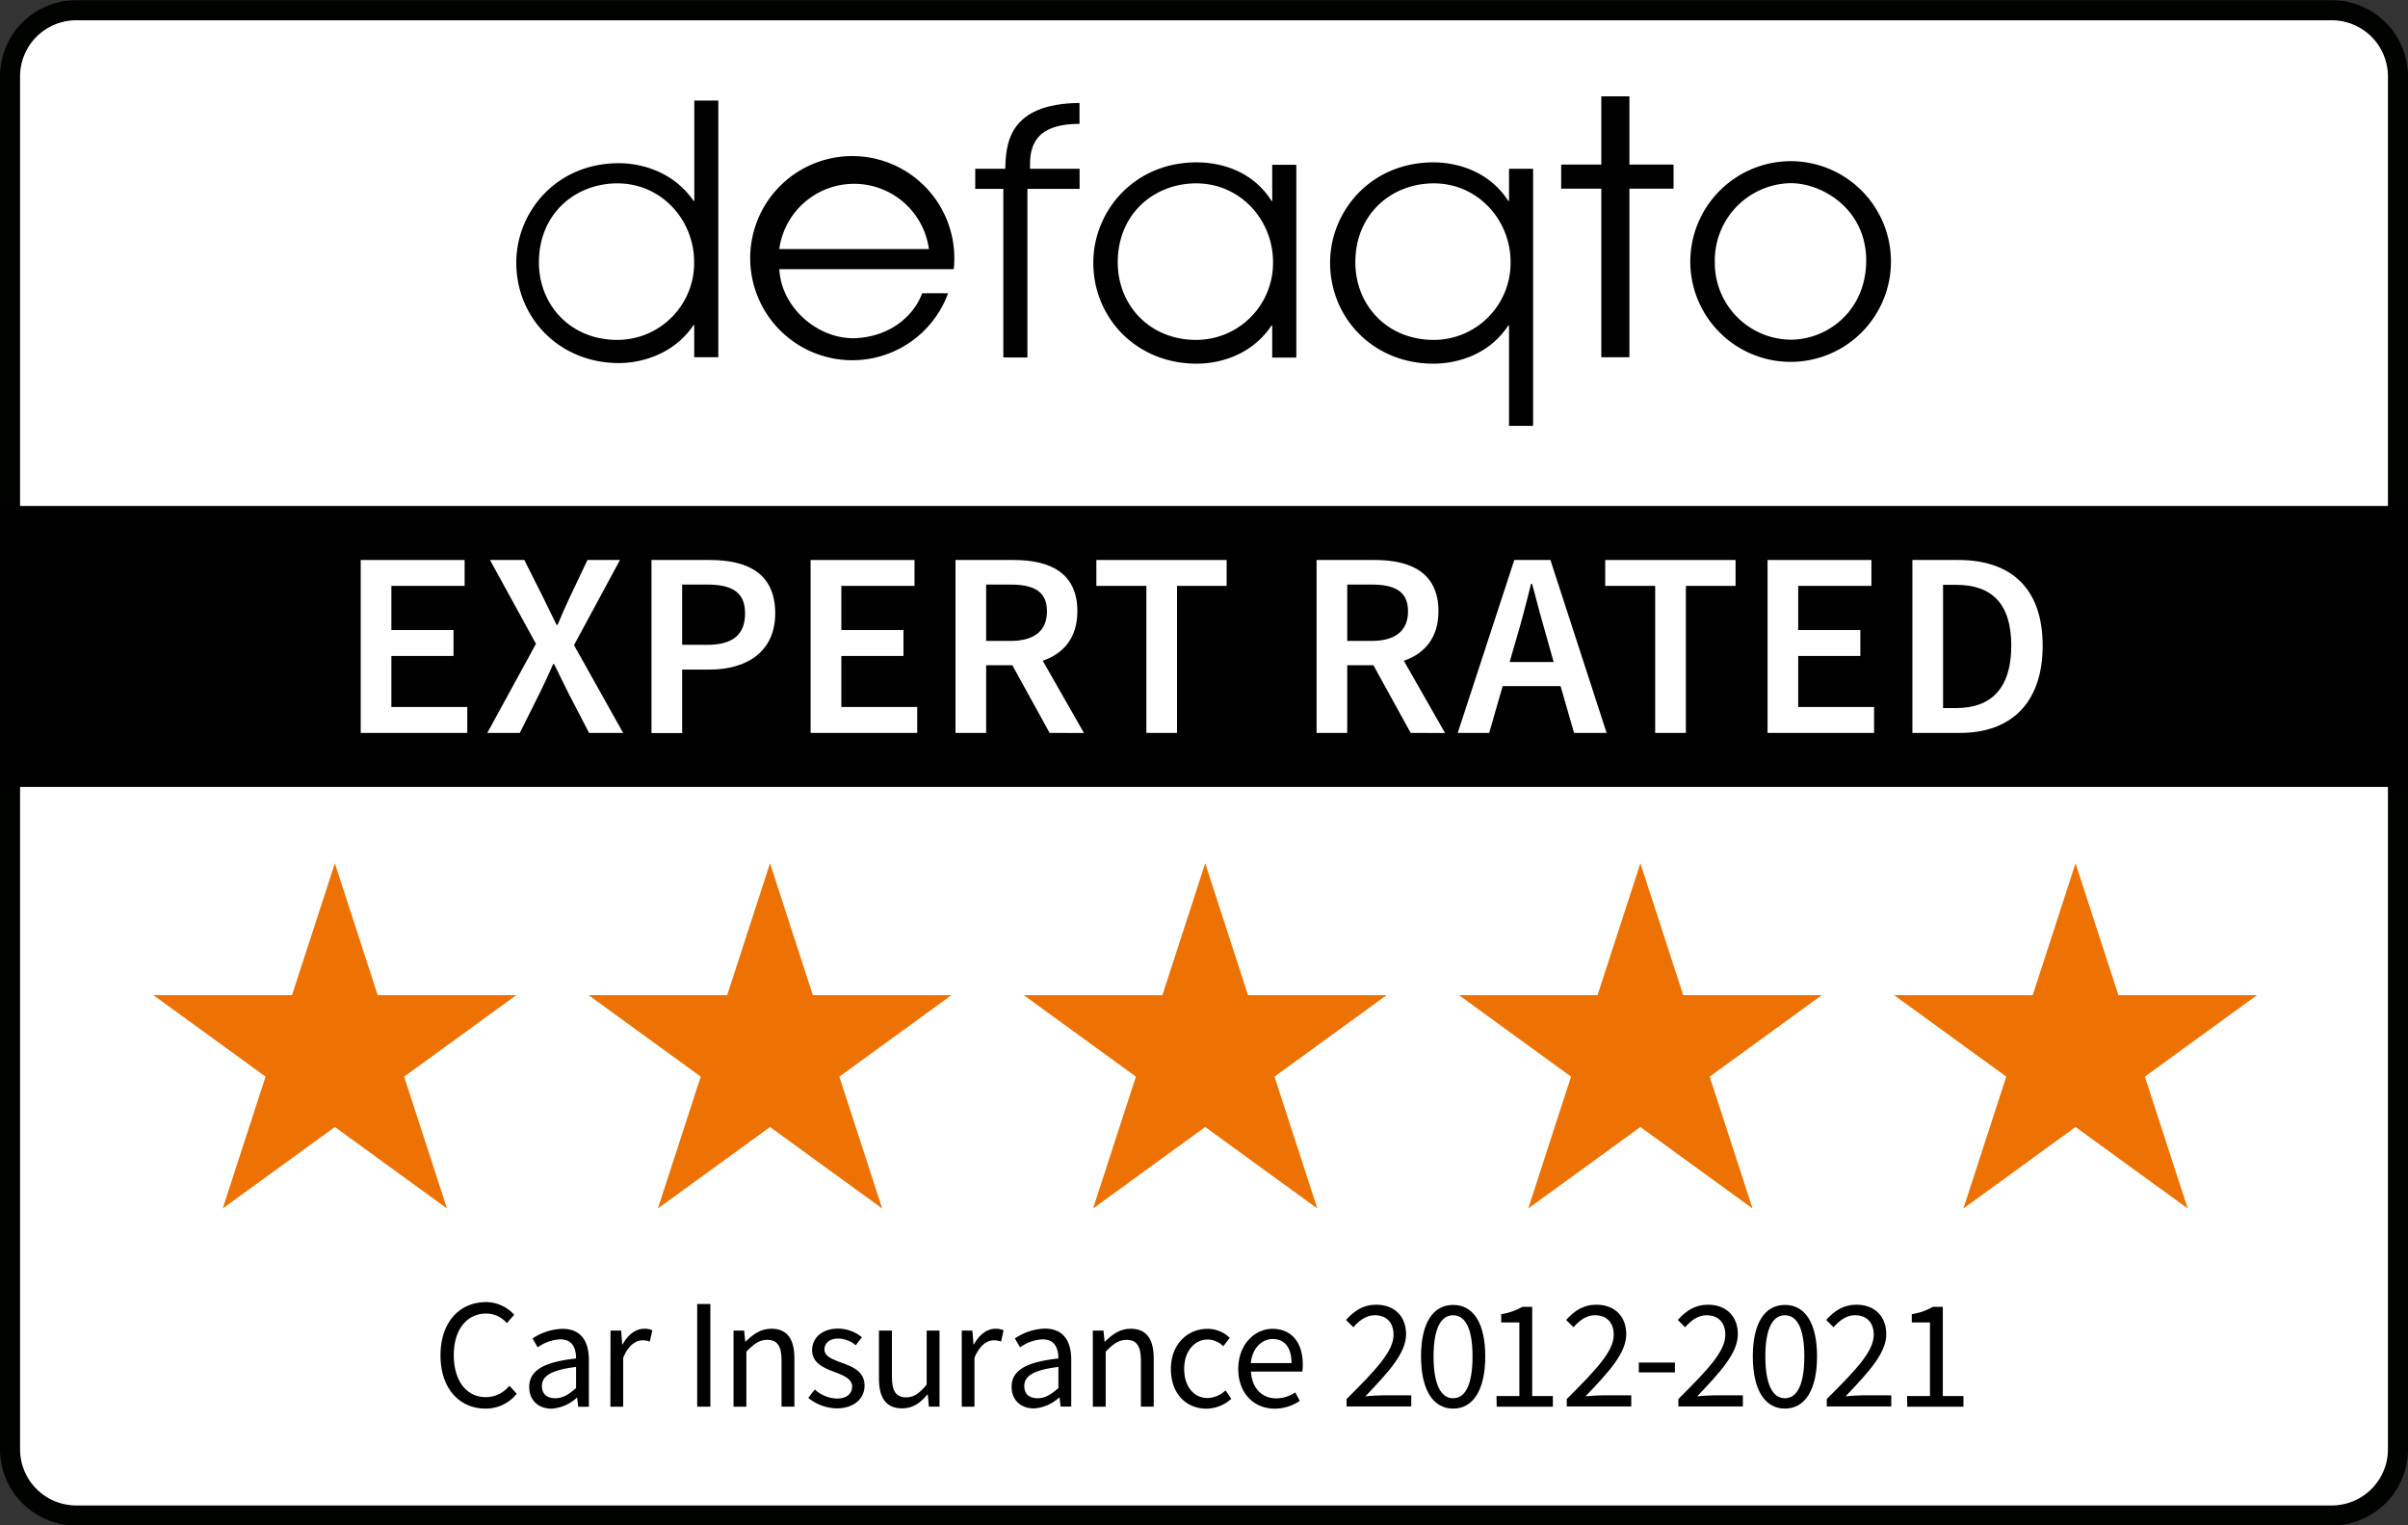 <svg id="_-Rating-Category-Year-5-Colour-" data-name="-Rating-Category-Year-5-Colour-" xmlns="http://www.w3.org/2000/svg" width="600" height="380" viewBox="0 0 600 380">
  <rect x="0" y="0" width="600" height="380" fill="#333333" stroke="none"/>
  <defs>
    <style>
      .cls-1 {
        fill: #fff;
      }

      .cls-2 {
        fill: #000200;
      }

      .cls-3 {
        fill-rule: evenodd;
      }

      .cls-4 {
        fill: #ee7203;
      }
    </style>
  </defs>
  <g>
    <rect class="cls-1" x="2.5" y="2.5" width="595" height="375" rx="16.5"/>
    <path class="cls-2" d="M606.36,35a14,14,0,0,1,14,14V391a14,14,0,0,1-14,14h-562a14,14,0,0,1-14-14V49a14,14,0,0,1,14-14h562m0-5h-562a19,19,0,0,0-19,19V391a19,19,0,0,0,19,19h562a19,19,0,0,0,19-19V49a19,19,0,0,0-19-19Z" transform="translate(-25.36 -29.95)"/>
  </g>
  <rect y="126.05" width="600" height="70"/>
  <g>
    <path class="cls-3" d="M204.36,55h-6V80h-.18c-5.14-7.47-13.32-9.39-18.55-9.39C164,70.56,154,82.72,154,95.4c0,13.63,10.63,25,25.61,25,5.05,0,13.49-1.9,18.55-9.45h.18v8h6V55Zm-44.72,40.3c0-12.1,9.07-19.67,19.56-19.67,11,0,19.12,9.14,19.12,19.59a19.16,19.16,0,0,1-19.12,19.41c-11.71,0-19.56-8.71-19.56-19.33Z" transform="translate(-25.36 -29.95)"/>
    <path class="cls-3" d="M263,97a25.43,25.43,0,1,0-1.4,6h-6.46c-2.18,5.92-8.38,11-17.1,11.22-9.33,0-18.06-7.92-18.49-17.22Zm-43.47-5a18.82,18.82,0,0,1,37.29,0Z" transform="translate(-25.36 -29.95)"/>
    <path d="M275.36,119h6V77h13V72H282c0-4-.17-11.19,12.34-11.19V55.6C276.55,55.77,276,65.91,275.84,72h-7.48v5h7v42Z" transform="translate(-25.36 -29.95)"/>
    <path class="cls-3" d="M348.36,71h-6v9h-.17c-5.08-8-13.48-9.6-18.66-9.6-15.68,0-25.75,12.22-25.75,25,0,13.71,10.69,25.15,25.75,25.15,5,0,13.4-1.66,18.66-9.51h.17v8h6V71Zm-44.49,24.3c0-12.1,9.08-19.67,19.56-19.67,11,0,19.13,9.14,19.13,19.59a19.17,19.17,0,0,1-19.13,19.41c-11.7,0-19.56-8.71-19.56-19.33Z" transform="translate(-25.36 -29.95)"/>
    <path class="cls-3" d="M407.36,72h-6v8h-.18c-5.08-7.85-13.49-9.6-18.65-9.6-15.67,0-25.75,12.22-25.75,25,0,13.71,10.69,25.15,25.75,25.15,5,0,13.48-1.66,18.65-9.51h.18v25h6V72Zm-44.29,23.3c0-12.1,9.08-19.67,19.55-19.67,11,0,19.13,9.14,19.13,19.59a19.17,19.17,0,0,1-19.13,19.41c-11.69,0-19.55-8.71-19.55-19.33Z" transform="translate(-25.36 -29.95)"/>
    <polygon points="399 89 406 89 406 47 417 47 417 41 406 41 406 24 399 24 399 41 389 41 389 47 399 47 399 89 399 89"/>
    <path class="cls-3" d="M446.53,95.43A25,25,0,1,0,471.41,70.1a25.08,25.08,0,0,0-24.88,25.33Zm6.11-.1A19.27,19.27,0,0,1,471.5,75.58c8.2,0,18.86,6.7,18.86,19.24s-9.61,19.76-18.86,19.76a19.13,19.13,0,0,1-18.86-19.25Z" transform="translate(-25.36 -29.95)"/>
  </g>
  <g>
    <polygon class="cls-4" points="517.16 215.07 527.84 247.92 562.38 247.92 534.43 268.22 545.11 301.07 517.16 280.77 489.22 301.07 499.9 268.22 471.95 247.92 506.49 247.92 517.16 215.07"/>
    <polygon class="cls-4" points="191.87 215.07 202.54 247.92 237.08 247.92 209.14 268.22 219.81 301.07 191.87 280.77 163.92 301.07 174.6 268.22 146.66 247.92 181.19 247.92 191.87 215.07"/>
    <polygon class="cls-4" points="83.44 215.07 94.11 247.92 128.65 247.92 100.7 268.22 111.38 301.07 83.44 280.77 55.49 301.07 66.17 268.22 38.22 247.92 72.76 247.92 83.44 215.07"/>
    <polygon class="cls-4" points="300.3 215.07 310.97 247.92 345.51 247.92 317.57 268.22 328.24 301.07 300.3 280.77 272.36 301.07 283.03 268.22 255.09 247.92 289.63 247.92 300.3 215.07"/>
    <polygon class="cls-4" points="408.73 215.07 419.41 247.92 453.94 247.92 426 268.22 436.68 301.07 408.73 280.77 380.79 301.07 391.46 268.22 363.52 247.92 398.06 247.92 408.73 215.07"/>
  </g>
  <g>
    <path class="cls-1" d="M115.24,169.46h25.89v6.45H122.88v11h15.48v6.46H122.88v12.71h18.91v6.46H115.24Z" transform="translate(-25.36 -29.95)"/>
    <path class="cls-1" d="M158.91,190.34l-11.46-20.88H156l4.81,9.55c1,2,1.91,4,3.22,6.59h.27c1.05-2.57,2-4.61,2.9-6.59l4.54-9.55h8.1l-11.46,21.21,12.25,21.87h-8.49l-5.27-10.15c-1.12-2.24-2.18-4.41-3.43-7h-.26c-1.12,2.63-2.18,4.8-3.23,7l-5.07,10.15h-8.1Z" transform="translate(-25.36 -29.95)"/>
    <path class="cls-1" d="M187.69,169.46h14.5c9.41,0,16.33,3.29,16.33,13.3,0,9.56-7.11,14-16.33,14h-6.86v15.81h-7.64Zm13.84,21.14c6.45,0,9.48-2.57,9.48-7.84s-3.23-7.18-9.48-7.18h-6.2v15Z" transform="translate(-25.36 -29.95)"/>
    <path class="cls-1" d="M227.34,169.46h25.89v6.45H235v11h15.48v6.46H235v12.71h18.9v6.46H227.34Z" transform="translate(-25.36 -29.95)"/>
    <path class="cls-1" d="M286.89,212.54l-9.29-16.86h-6.52v16.86h-7.64V169.46h14.49c9,0,15.88,3.16,15.88,12.78,0,6.58-3.43,10.54-8.63,12.32l10.27,18Zm-15.81-22.92h6.06c5.93,0,9.09-2.51,9.09-7.38s-3.16-6.66-9.09-6.66h-6.06Z" transform="translate(-25.36 -29.95)"/>
    <path class="cls-1" d="M311,175.91H298.54v-6.45H331v6.45H318.64v36.63H311Z" transform="translate(-25.36 -29.95)"/>
    <path class="cls-1" d="M376.86,212.54l-9.29-16.86h-6.52v16.86h-7.64V169.46H367.9c9,0,15.88,3.16,15.88,12.78,0,6.58-3.43,10.54-8.63,12.32l10.27,18Zm-15.81-22.92h6.06c5.93,0,9.09-2.51,9.09-7.38s-3.16-6.66-9.09-6.66h-6.06Z" transform="translate(-25.36 -29.95)"/>
    <path class="cls-1" d="M414.21,200.88H399.78l-3.36,11.66h-7.84l14.1-43.08h9l14,43.08h-8.11Zm-1.72-6L411,189.62c-1.32-4.55-2.64-9.49-3.89-14.23h-.26c-1.19,4.81-2.44,9.68-3.82,14.23l-1.52,5.26Z" transform="translate(-25.36 -29.95)"/>
    <path class="cls-1" d="M437.78,175.91H425.33v-6.45h32.48v6.45H445.43v36.63h-7.65Z" transform="translate(-25.36 -29.95)"/>
    <path class="cls-1" d="M465.78,169.46h25.88v6.45H473.42v11H488.9v6.46H473.42v12.71h18.9v6.46H465.78Z" transform="translate(-25.36 -29.95)"/>
    <path class="cls-1" d="M501.87,169.46h11.46c13.18,0,21,7.11,21,21.34s-7.84,21.74-20.62,21.74H501.87Zm10.93,36.89c8.7,0,13.71-4.94,13.71-15.55s-5-15.15-13.71-15.15h-3.29v30.7Z" transform="translate(-25.36 -29.95)"/>
  </g>
  <g>
    <path d="M146.48,354.34a9.44,9.44,0,0,1,7,3.16l-1.83,2.07a6.8,6.8,0,0,0-5.11-2.38c-4.87,0-8.11,4-8.11,10.33s3.08,10.5,8,10.5a7.49,7.49,0,0,0,5.85-2.85l1.83,2a9.81,9.81,0,0,1-7.76,3.7c-6.44,0-11.23-4.91-11.23-13.26S139.93,354.34,146.48,354.34Z" transform="translate(-25.36 -29.95)"/>
    <path d="M168.9,368.38c0-2.42-.82-4.76-3.9-4.76a10.22,10.22,0,0,0-5.66,2l-1.29-2.22A14.1,14.1,0,0,1,165.5,361c4.64,0,6.59,3.08,6.59,7.8v11.62h-2.65l-.27-2.26h-.08a10.31,10.31,0,0,1-6.28,2.73c-3.2,0-5.58-2-5.58-5.38C157.23,371.35,160.82,369.28,168.9,368.38Zm-5.19,9.91c1.83,0,3.35-.9,5.19-2.54v-5.26c-6.36.78-8.51,2.34-8.51,4.76C160.39,377.39,161.84,378.29,163.71,378.29Z" transform="translate(-25.36 -29.95)"/>
    <path d="M177.48,361.44h2.65l.27,3.43h.12c1.28-2.38,3.23-3.9,5.38-3.9a4.78,4.78,0,0,1,2,.39l-.63,2.81a5.16,5.16,0,0,0-1.83-.31c-1.6,0-3.51,1.17-4.8,4.37v12.16h-3.19Z" transform="translate(-25.36 -29.95)"/>
    <path d="M199.08,354.81h3.28v25.58h-3.28Z" transform="translate(-25.36 -29.95)"/>
    <path d="M208.13,361.44h2.65l.27,2.73h.12c1.79-1.79,3.75-3.2,6.36-3.2,4,0,5.77,2.58,5.77,7.41v12h-3.2V368.81c0-3.55-1.09-5.07-3.59-5.07-1.95,0-3.27,1-5.18,2.93v13.72h-3.2Z" transform="translate(-25.36 -29.95)"/>
    <path d="M228.37,376.1a8.53,8.53,0,0,0,5.58,2.27c2.5,0,3.74-1.33,3.74-3,0-1.95-2.26-2.81-4.32-3.59-2.7-1-5.66-2.26-5.66-5.46,0-3,2.42-5.38,6.51-5.38a9.46,9.46,0,0,1,5.89,2.15l-1.52,2a7.06,7.06,0,0,0-4.33-1.67c-2.38,0-3.47,1.28-3.47,2.73,0,1.75,2.07,2.45,4.21,3.27,2.73,1,5.78,2.15,5.78,5.74,0,3.08-2.46,5.65-6.95,5.65a11.44,11.44,0,0,1-7.06-2.61Z" transform="translate(-25.36 -29.95)"/>
    <path d="M244.37,361.44h3.23V373c0,3.55,1.06,5.07,3.55,5.07,1.95,0,3.32-1,5.11-3.19V361.44h3.2v18.95h-2.65l-.27-3h-.12c-1.76,2.07-3.63,3.43-6.24,3.43-4,0-5.81-2.57-5.81-7.41Z" transform="translate(-25.36 -29.95)"/>
    <path d="M265,361.44h2.65l.28,3.43h.11c1.29-2.38,3.24-3.9,5.38-3.9a4.75,4.75,0,0,1,2,.39l-.62,2.81a5.2,5.2,0,0,0-1.83-.31c-1.6,0-3.51,1.17-4.8,4.37v12.16H265Z" transform="translate(-25.36 -29.95)"/>
    <path d="M289.08,368.38c0-2.42-.82-4.76-3.9-4.76a10.21,10.21,0,0,0-5.65,2l-1.29-2.22a14.1,14.1,0,0,1,7.45-2.46c4.64,0,6.59,3.08,6.59,7.8v11.62h-2.65l-.27-2.26h-.08a10.31,10.31,0,0,1-6.28,2.73c-3.2,0-5.58-2-5.58-5.38C277.42,371.35,281,369.28,289.08,368.38Zm-5.18,9.91c1.83,0,3.35-.9,5.18-2.54v-5.26c-6.35.78-8.5,2.34-8.5,4.76C280.58,377.39,282,378.29,283.9,378.29Z" transform="translate(-25.36 -29.95)"/>
    <path d="M297.66,361.44h2.65l.28,2.73h.12c1.79-1.79,3.74-3.2,6.35-3.2,4,0,5.77,2.58,5.77,7.41v12h-3.19V368.81c0-3.55-1.1-5.07-3.59-5.07-1.95,0-3.28,1-5.19,2.93v13.72h-3.2Z" transform="translate(-25.36 -29.95)"/>
    <path d="M326.23,361a7.79,7.79,0,0,1,5.54,2.26l-1.6,2.07a5.75,5.75,0,0,0-3.82-1.68c-3.43,0-5.93,3-5.93,7.34s2.38,7.25,5.85,7.25a6.77,6.77,0,0,0,4.45-1.91l1.44,2.1a9.33,9.33,0,0,1-6.16,2.46c-5,0-8.89-3.63-8.89-9.9S321.36,361,326.23,361Z" transform="translate(-25.36 -29.95)"/>
    <path d="M342.41,361c4.83,0,7.56,3.47,7.56,8.89a12.52,12.52,0,0,1-.11,1.76h-12.8c.24,4.09,2.7,6.67,6.32,6.67a8.6,8.6,0,0,0,4.72-1.48l1.13,2.1a11.22,11.22,0,0,1-6.24,1.95c-5.07,0-9.09-3.7-9.09-9.9S338.08,361,342.41,361Zm4.76,8.54c0-3.86-1.72-6-4.69-6-2.65,0-5.07,2.18-5.46,6Z" transform="translate(-25.36 -29.95)"/>
    <path d="M360.89,378.48c7.49-7.45,11.7-11.93,11.7-16,0-2.85-1.56-4.87-4.72-4.87-2.06,0-3.86,1.32-5.3,3l-1.83-1.83c2.06-2.27,4.29-3.79,7.52-3.79,4.61,0,7.45,2.93,7.45,7.34,0,4.68-4.25,9.32-10.14,15.48,1.37-.12,2.89-.24,4.18-.24H377v2.77H360.89Z" transform="translate(-25.36 -29.95)"/>
    <path d="M379.44,367.87c0-8.34,3-12.83,8-12.83s8,4.49,8,12.83-3,13-8,13S379.44,376.22,379.44,367.87Zm12.83,0c0-7.29-1.95-10.25-4.84-10.25s-4.87,3-4.87,10.25,1.95,10.42,4.87,10.42S392.27,375.17,392.27,367.87Z" transform="translate(-25.36 -29.95)"/>
    <path d="M398.25,377.74h5.69V359.41h-4.52v-2.07a14.86,14.86,0,0,0,5.27-1.83h2.45v22.23h5.15v2.65h-14Z" transform="translate(-25.36 -29.95)"/>
    <path d="M415.75,378.48c7.49-7.45,11.7-11.93,11.7-16,0-2.85-1.56-4.87-4.72-4.87-2.07,0-3.86,1.32-5.3,3l-1.84-1.83c2.07-2.27,4.29-3.79,7.53-3.79,4.6,0,7.45,2.93,7.45,7.34,0,4.68-4.25,9.32-10.14,15.48,1.36-.12,2.88-.24,4.17-.24h7.22v2.77H415.75Z" transform="translate(-25.36 -29.95)"/>
    <path d="M433.7,369.4h9v2.45h-9Z" transform="translate(-25.36 -29.95)"/>
    <path d="M443.56,378.48c7.49-7.45,11.7-11.93,11.7-16,0-2.85-1.56-4.87-4.72-4.87-2.06,0-3.86,1.32-5.3,3l-1.83-1.83c2.06-2.27,4.29-3.79,7.53-3.79,4.6,0,7.44,2.93,7.44,7.34,0,4.68-4.25,9.32-10.14,15.48,1.37-.12,2.89-.24,4.18-.24h7.21v2.77H443.56Z" transform="translate(-25.36 -29.95)"/>
    <path d="M462.11,367.87c0-8.34,3-12.83,8-12.83s8,4.49,8,12.83-3,13-8,13S462.11,376.22,462.11,367.87Zm12.83,0c0-7.29-1.95-10.25-4.84-10.25s-4.87,3-4.87,10.25,1.95,10.42,4.87,10.42S474.94,375.17,474.94,367.87Z" transform="translate(-25.36 -29.95)"/>
    <path d="M480.54,378.48c7.49-7.45,11.7-11.93,11.7-16,0-2.85-1.56-4.87-4.72-4.87-2.06,0-3.86,1.32-5.3,3l-1.83-1.83c2.06-2.27,4.29-3.79,7.52-3.79,4.61,0,7.45,2.93,7.45,7.34,0,4.68-4.25,9.32-10.14,15.48,1.37-.12,2.89-.24,4.18-.24h7.21v2.77H480.54Z" transform="translate(-25.36 -29.95)"/>
    <path d="M500.55,377.74h5.7V359.41h-4.53v-2.07a14.79,14.79,0,0,0,5.27-1.83h2.46v22.23h5.14v2.65h-14Z" transform="translate(-25.36 -29.95)"/>
  </g>
</svg>
